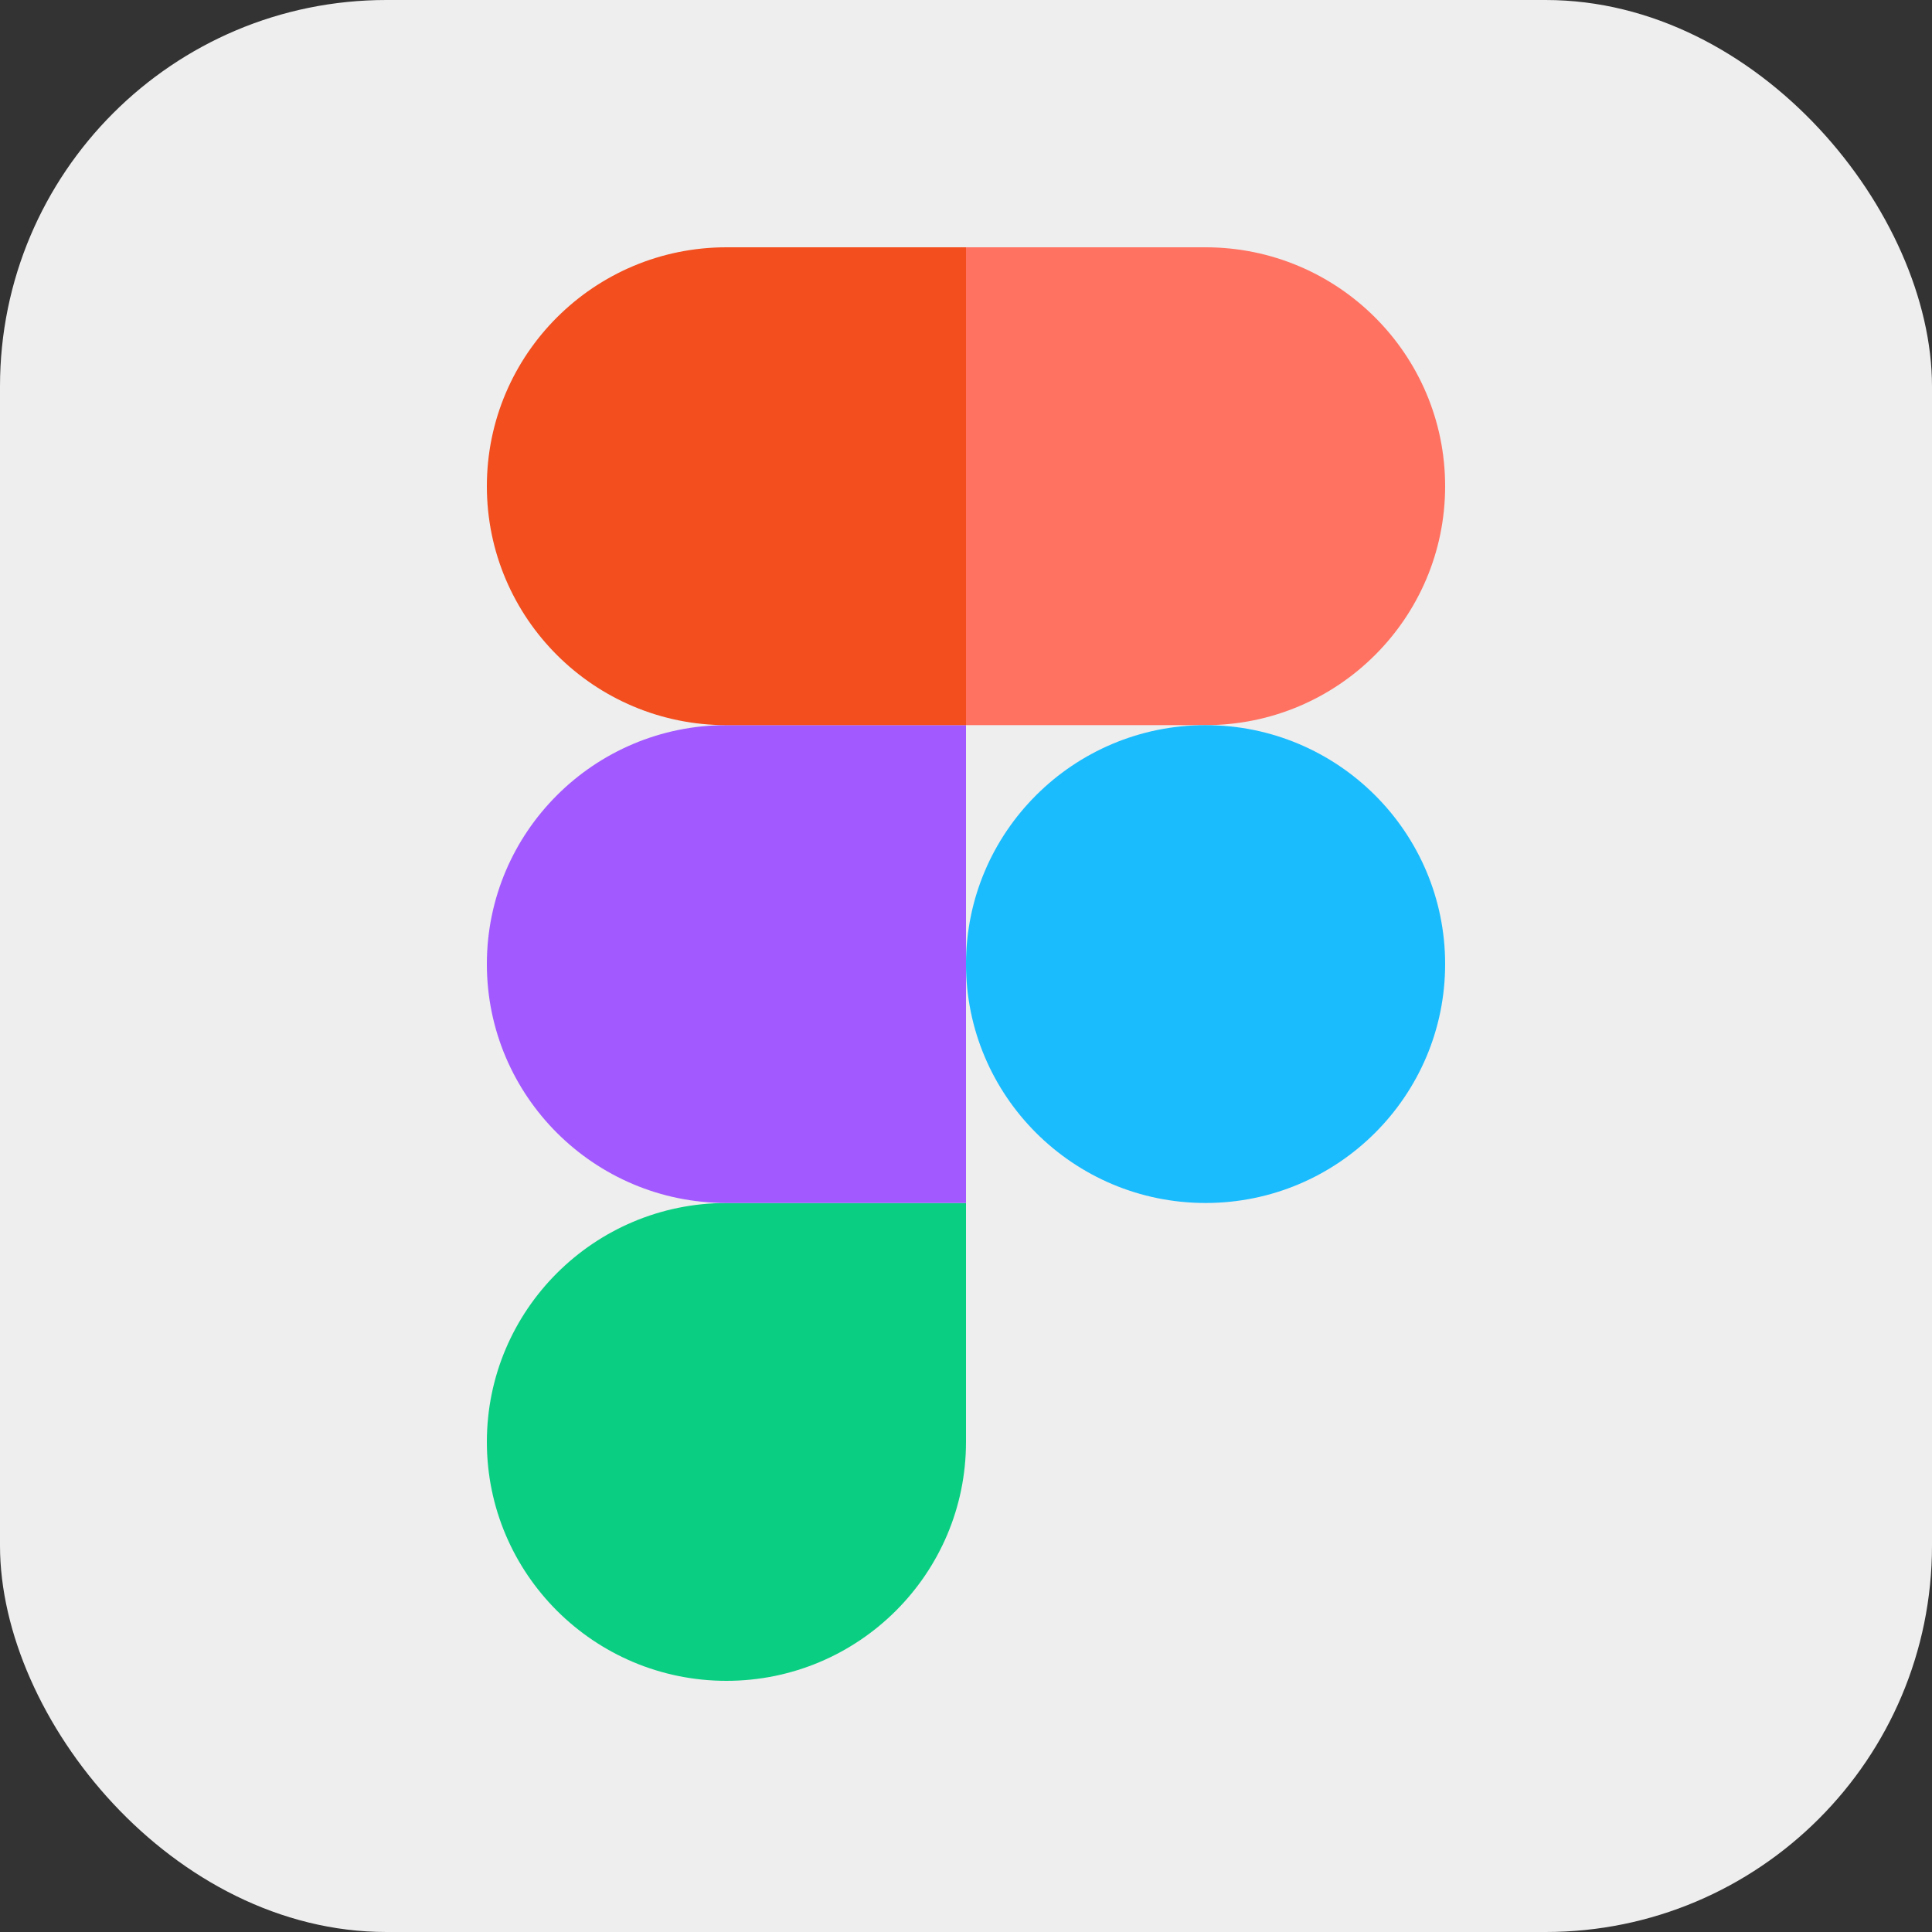 <svg width="500" height="500" viewBox="0 0 500 500" fill="none" xmlns="http://www.w3.org/2000/svg">
<rect x="0" y="0" width="500" height="500" fill="#333333" stroke="none"/>
<rect width="500" height="500" rx="100" fill="#EEE"/>
<path d="M188 435C222.224 435 250 407.299 250 373.167V311.333H188C153.776 311.333 126 339.035 126 373.167C126 407.299 153.776 435 188 435Z" fill="#0ACF83"/>
<path d="M126 249.5C126 215.368 153.776 187.667 188 187.667H250V311.333H188C153.776 311.333 126 283.632 126 249.5Z" fill="#A259FF"/>
<path d="M126 125.833C126 91.701 153.776 64 188 64H250V187.667H188C153.776 187.667 126 159.965 126 125.833Z" fill="#F24E1E"/>
<path d="M250 64H312C346.224 64 374 91.701 374 125.833C374 159.965 346.224 187.667 312 187.667L250 187.667V64Z" fill="#FF7262"/>
<path d="M374 249.5C374 283.632 346.224 311.333 312 311.333C277.776 311.333 250 283.632 250 249.5C250 215.368 277.776 187.667 312 187.667C346.224 187.667 374 215.368 374 249.5Z" fill="#1ABCFE"/>
</svg>
